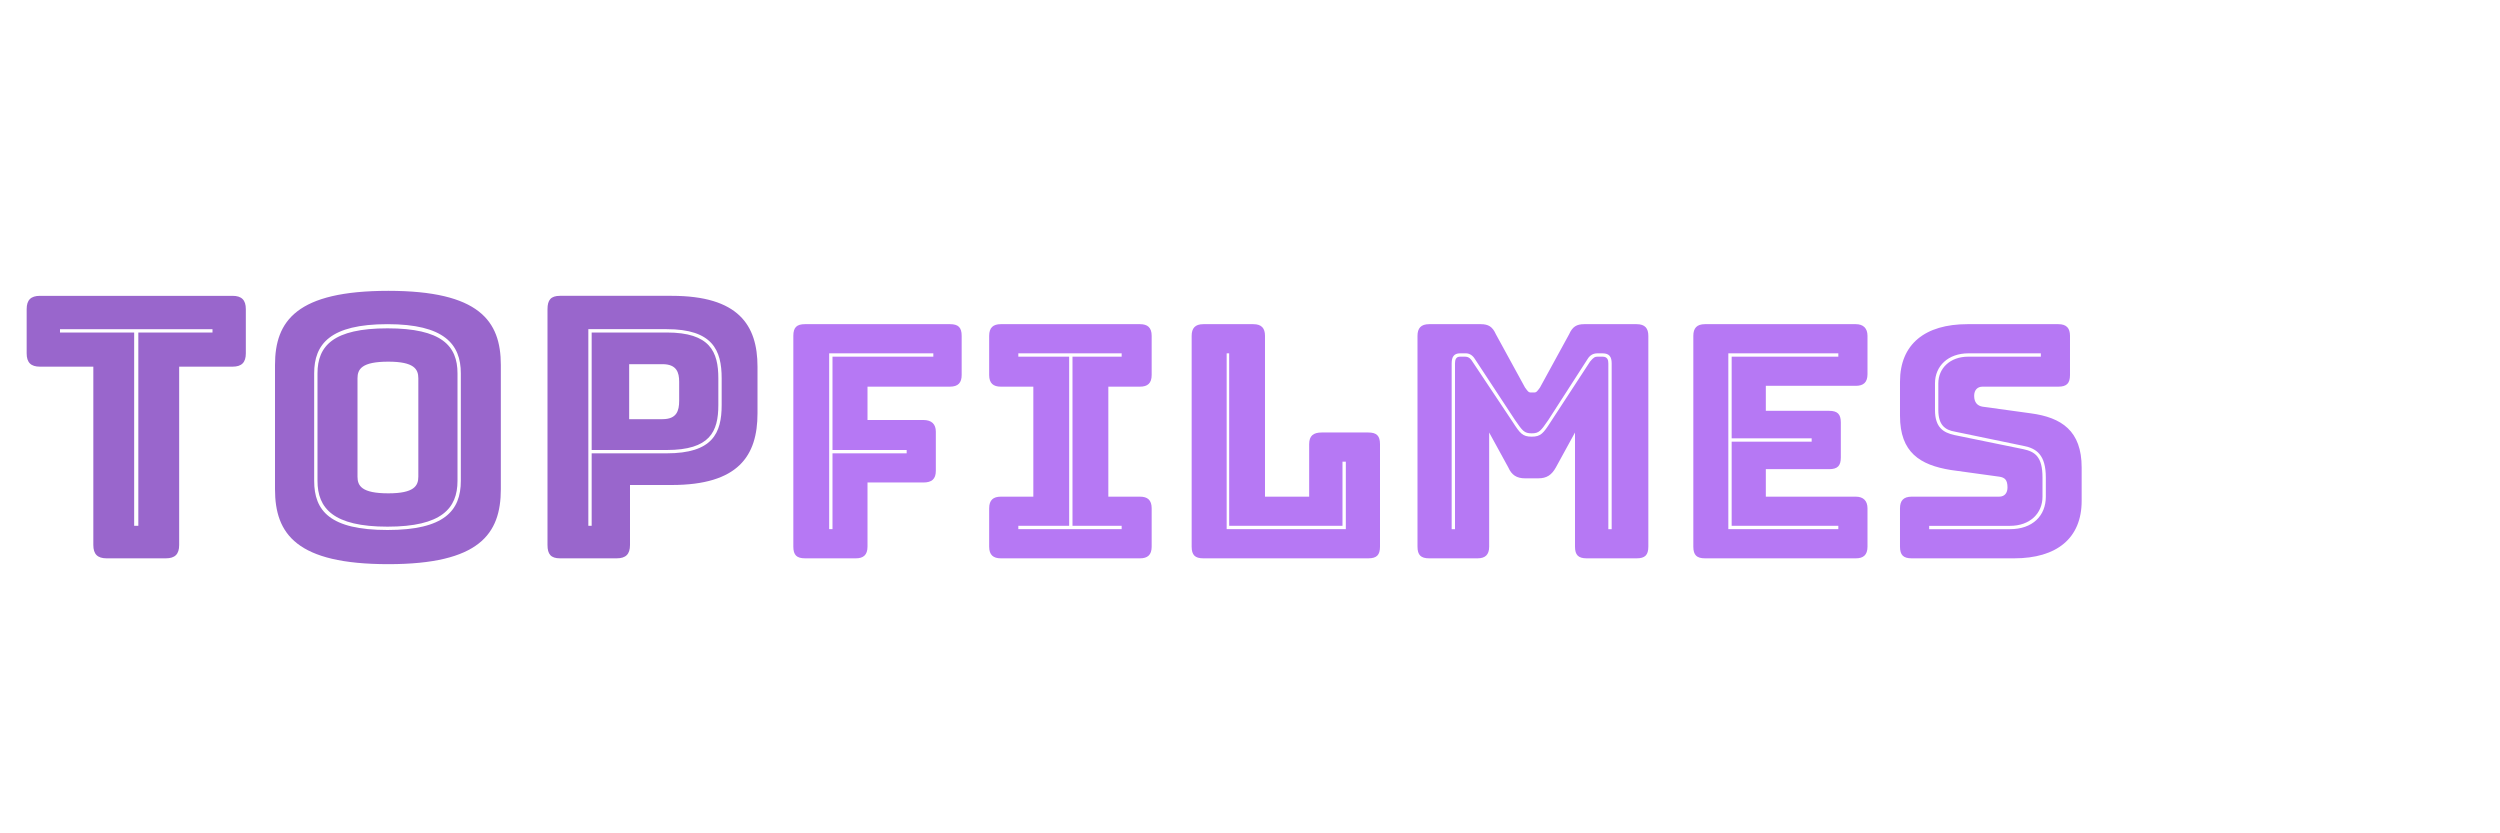 <svg version="1.2" xmlns="http://www.w3.org/2000/svg" viewBox="0 0 300 100" width="300" height="100">
	<title>Novo Projeto</title>
	<style>
		.s0 { fill: #9966cc } 
		.s1 { fill: #b678f4 } 
	</style>
	<path id="TOPFilmes" class="s0" aria-label="TOPFilmes"  d="m19.9 67c1.1 0 1.6-0.5 1.6-1.6v-21.4h6.4c1.1 0 1.6-0.5 1.6-1.6v-5.3c0-1.1-0.5-1.6-1.6-1.6h-23.1c-1.1 0-1.6 0.5-1.6 1.6v5.3c0 1.1 0.5 1.6 1.6 1.6h6.4v21.4c0 1.1 0.5 1.6 1.6 1.6zm-3.8-3.9v-23.2h-8.9v-0.4h18.3v0.4h-8.9v23.2zm44-4.4v-14.9c0-5.3-2.6-8.9-13.5-8.9-11 0-13.6 3.6-13.6 8.9v14.9c0 5.4 2.6 9 13.6 9 10.9 0 13.5-3.6 13.5-9zm-4.8-1c0 3.6-2 5.9-8.8 5.9-6.9 0-8.8-2.3-8.8-5.9v-12.9c0-3.5 1.9-5.9 8.8-5.9 6.8 0 8.8 2.4 8.8 5.9zm-17.2 0c0 3.3 1.9 5.5 8.4 5.5 6.5 0 8.4-2.2 8.4-5.5v-12.9c0-3.3-1.9-5.4-8.4-5.4-6.5 0-8.4 2.1-8.4 5.4zm4.8-0.5v-11.8c0-1.1 0.5-2 3.7-2 3.1 0 3.6 0.9 3.6 2v11.8c0 1.1-0.5 2-3.6 2-3.2 0-3.7-0.9-3.7-2zm31.1 9.8c1.1 0 1.6-0.5 1.6-1.6v-7.2h5c8 0 10.3-3.5 10.3-8.6v-5.6c0-5-2.3-8.5-10.3-8.5h-13.4c-1.1 0-1.5 0.5-1.5 1.6v28.3c0 1.1 0.4 1.6 1.5 1.6zm6-12.6h-9v8.7h-0.4v-23.6h9.4c5.5 0 6.6 2.5 6.6 5.9v3.2c0 3.4-1.1 5.8-6.6 5.8zm-9-0.4h9c5.2 0 6.2-2.2 6.2-5.4v-3.2c0-3.2-1-5.5-6.2-5.5h-9zm4.5-10.3h4c1.7 0 2 1 2 2.1v2.3c0 1.2-0.3 2.2-2 2.2h-4z"/>
	<path id="TOPFilmes" class="s1" aria-label="TOPFilmes"  d="m102.7 67c0.9 0 1.4-0.4 1.4-1.4v-7.7h6.7c1 0 1.5-0.4 1.5-1.4v-4.7c0-0.9-0.5-1.4-1.5-1.4h-6.7v-4h9.9c1 0 1.4-0.5 1.4-1.4v-4.7c0-1-0.4-1.4-1.4-1.4h-17.4c-1 0-1.4 0.4-1.4 1.4v25.3c0 1 0.4 1.4 1.4 1.4zm-3.2-3.5v-21.1h12.5v0.4h-12.1v11.2h8.9v0.4h-8.9v9.1zm20.6 3.5h16.7c0.9 0 1.4-0.4 1.4-1.4v-4.6c0-1-0.5-1.4-1.4-1.4h-3.8v-13.2h3.8c0.9 0 1.4-0.4 1.4-1.4v-4.7c0-1-0.5-1.4-1.4-1.4h-16.7c-0.9 0-1.4 0.4-1.4 1.4v4.7c0 1 0.5 1.4 1.4 1.4h3.9v13.2h-3.9c-0.9 0-1.4 0.4-1.4 1.4v4.6c0 1 0.5 1.4 1.4 1.4zm14.5-3.5h-12.4v-0.4h6.1v-20.3h-6.1v-0.4h12.4v0.4h-5.9v20.3h5.9zm29.6 3.5c1 0 1.4-0.4 1.4-1.4v-12.3c0-1-0.4-1.4-1.4-1.4h-5.6c-1 0-1.5 0.4-1.5 1.4v6.3h-5.3v-19.3c0-0.9-0.4-1.4-1.4-1.4h-6c-1 0-1.4 0.5-1.4 1.4v25.3c0 1 0.4 1.4 1.4 1.4zm-17-3.5v-21.1h0.3v20.7h13.6v-7.7h0.4v8.1zm36.6-11.5c0.9 0 1.1-0.3 2-1.6l4.7-7.3c0.3-0.5 0.7-0.7 1.2-0.7h0.6c0.8 0 1.1 0.4 1.1 1.2v19.9h-0.4v-19.9c0-0.4-0.1-0.8-0.7-0.8h-0.6c-0.3 0-0.5 0.1-0.9 0.6l-4.7 7.2c-0.9 1.4-1.2 1.8-2.3 1.8-1.1 0-1.4-0.4-2.3-1.8l-4.8-7.2c-0.3-0.5-0.6-0.6-0.9-0.6h-0.6c-0.5 0-0.6 0.4-0.6 0.8v19.9h-0.4v-19.9c0-0.8 0.3-1.2 1-1.2h0.7c0.4 0 0.8 0.2 1.1 0.7l4.8 7.3c0.9 1.3 1.1 1.6 2 1.6zm-6.5 15c0.9 0 1.4-0.4 1.4-1.4v-13.7l2.3 4.2c0.4 0.9 1 1.3 2 1.3h1.6c1 0 1.6-0.4 2.1-1.3l2.3-4.2v13.7c0 1 0.4 1.4 1.4 1.4h6c1 0 1.4-0.4 1.4-1.4v-25.3c0-0.9-0.4-1.4-1.4-1.4h-6.3c-0.9 0-1.4 0.3-1.8 1.2l-3.5 6.4c-0.3 0.4-0.4 0.6-0.7 0.6h-0.4c-0.3 0-0.4-0.2-0.7-0.6l-3.5-6.4c-0.4-0.9-0.9-1.2-1.8-1.2h-6.2c-1 0-1.4 0.5-1.4 1.4v25.3c0 1 0.4 1.4 1.4 1.4zm45.4 0c0.9 0 1.4-0.4 1.4-1.4v-4.6c0-0.9-0.5-1.4-1.4-1.4h-10.8v-3.3h7.6c1 0 1.4-0.4 1.4-1.4v-4.2c0-1-0.4-1.4-1.4-1.4h-7.6v-3h10.8c0.9 0 1.4-0.4 1.4-1.4v-4.6c0-0.9-0.5-1.4-1.4-1.4h-18.1c-1 0-1.4 0.5-1.4 1.4v25.3c0 1 0.4 1.4 1.4 1.4zm-2.1-3.9v0.4h-13.2v-21.1h13.2v0.4h-12.8v9.8h9.6v0.4h-9.6v10.1zm21.1 3.9c5.1 0 8.1-2.4 8.1-6.9v-4c0-4.4-2.4-6-6.1-6.5l-5.8-0.8c-0.6-0.1-1-0.5-1-1.3 0-0.7 0.4-1.1 1-1.1h9.1c1 0 1.4-0.4 1.4-1.4v-4.7c0-0.9-0.4-1.4-1.4-1.4h-10.9c-5.1 0-8.1 2.4-8.1 6.9v4.1c0 4.4 2.4 5.9 6.1 6.5l5.8 0.8c0.7 0.1 1 0.4 1 1.3 0 0.6-0.3 1.1-1 1.1h-10.5c-1 0-1.4 0.5-1.4 1.4v4.6c0 1 0.4 1.4 1.4 1.4zm3.2-24.6v0.4h-8.7c-2.2 0-3.6 1.4-3.6 3.2v3.2c0 1.8 0.8 2.4 2 2.6l8.2 1.7c1.6 0.3 2.7 1.1 2.7 3.8v2.3c0 2.3-1.6 3.9-4.3 3.9h-9.7v-0.4h9.7c2.4 0 3.9-1.5 3.9-3.5v-2.3c0-2.5-0.9-3.1-2.3-3.4l-8.3-1.7c-1.3-0.3-2.3-0.9-2.3-3v-3.2c0-2.1 1.6-3.6 4-3.6z"/>
</svg>